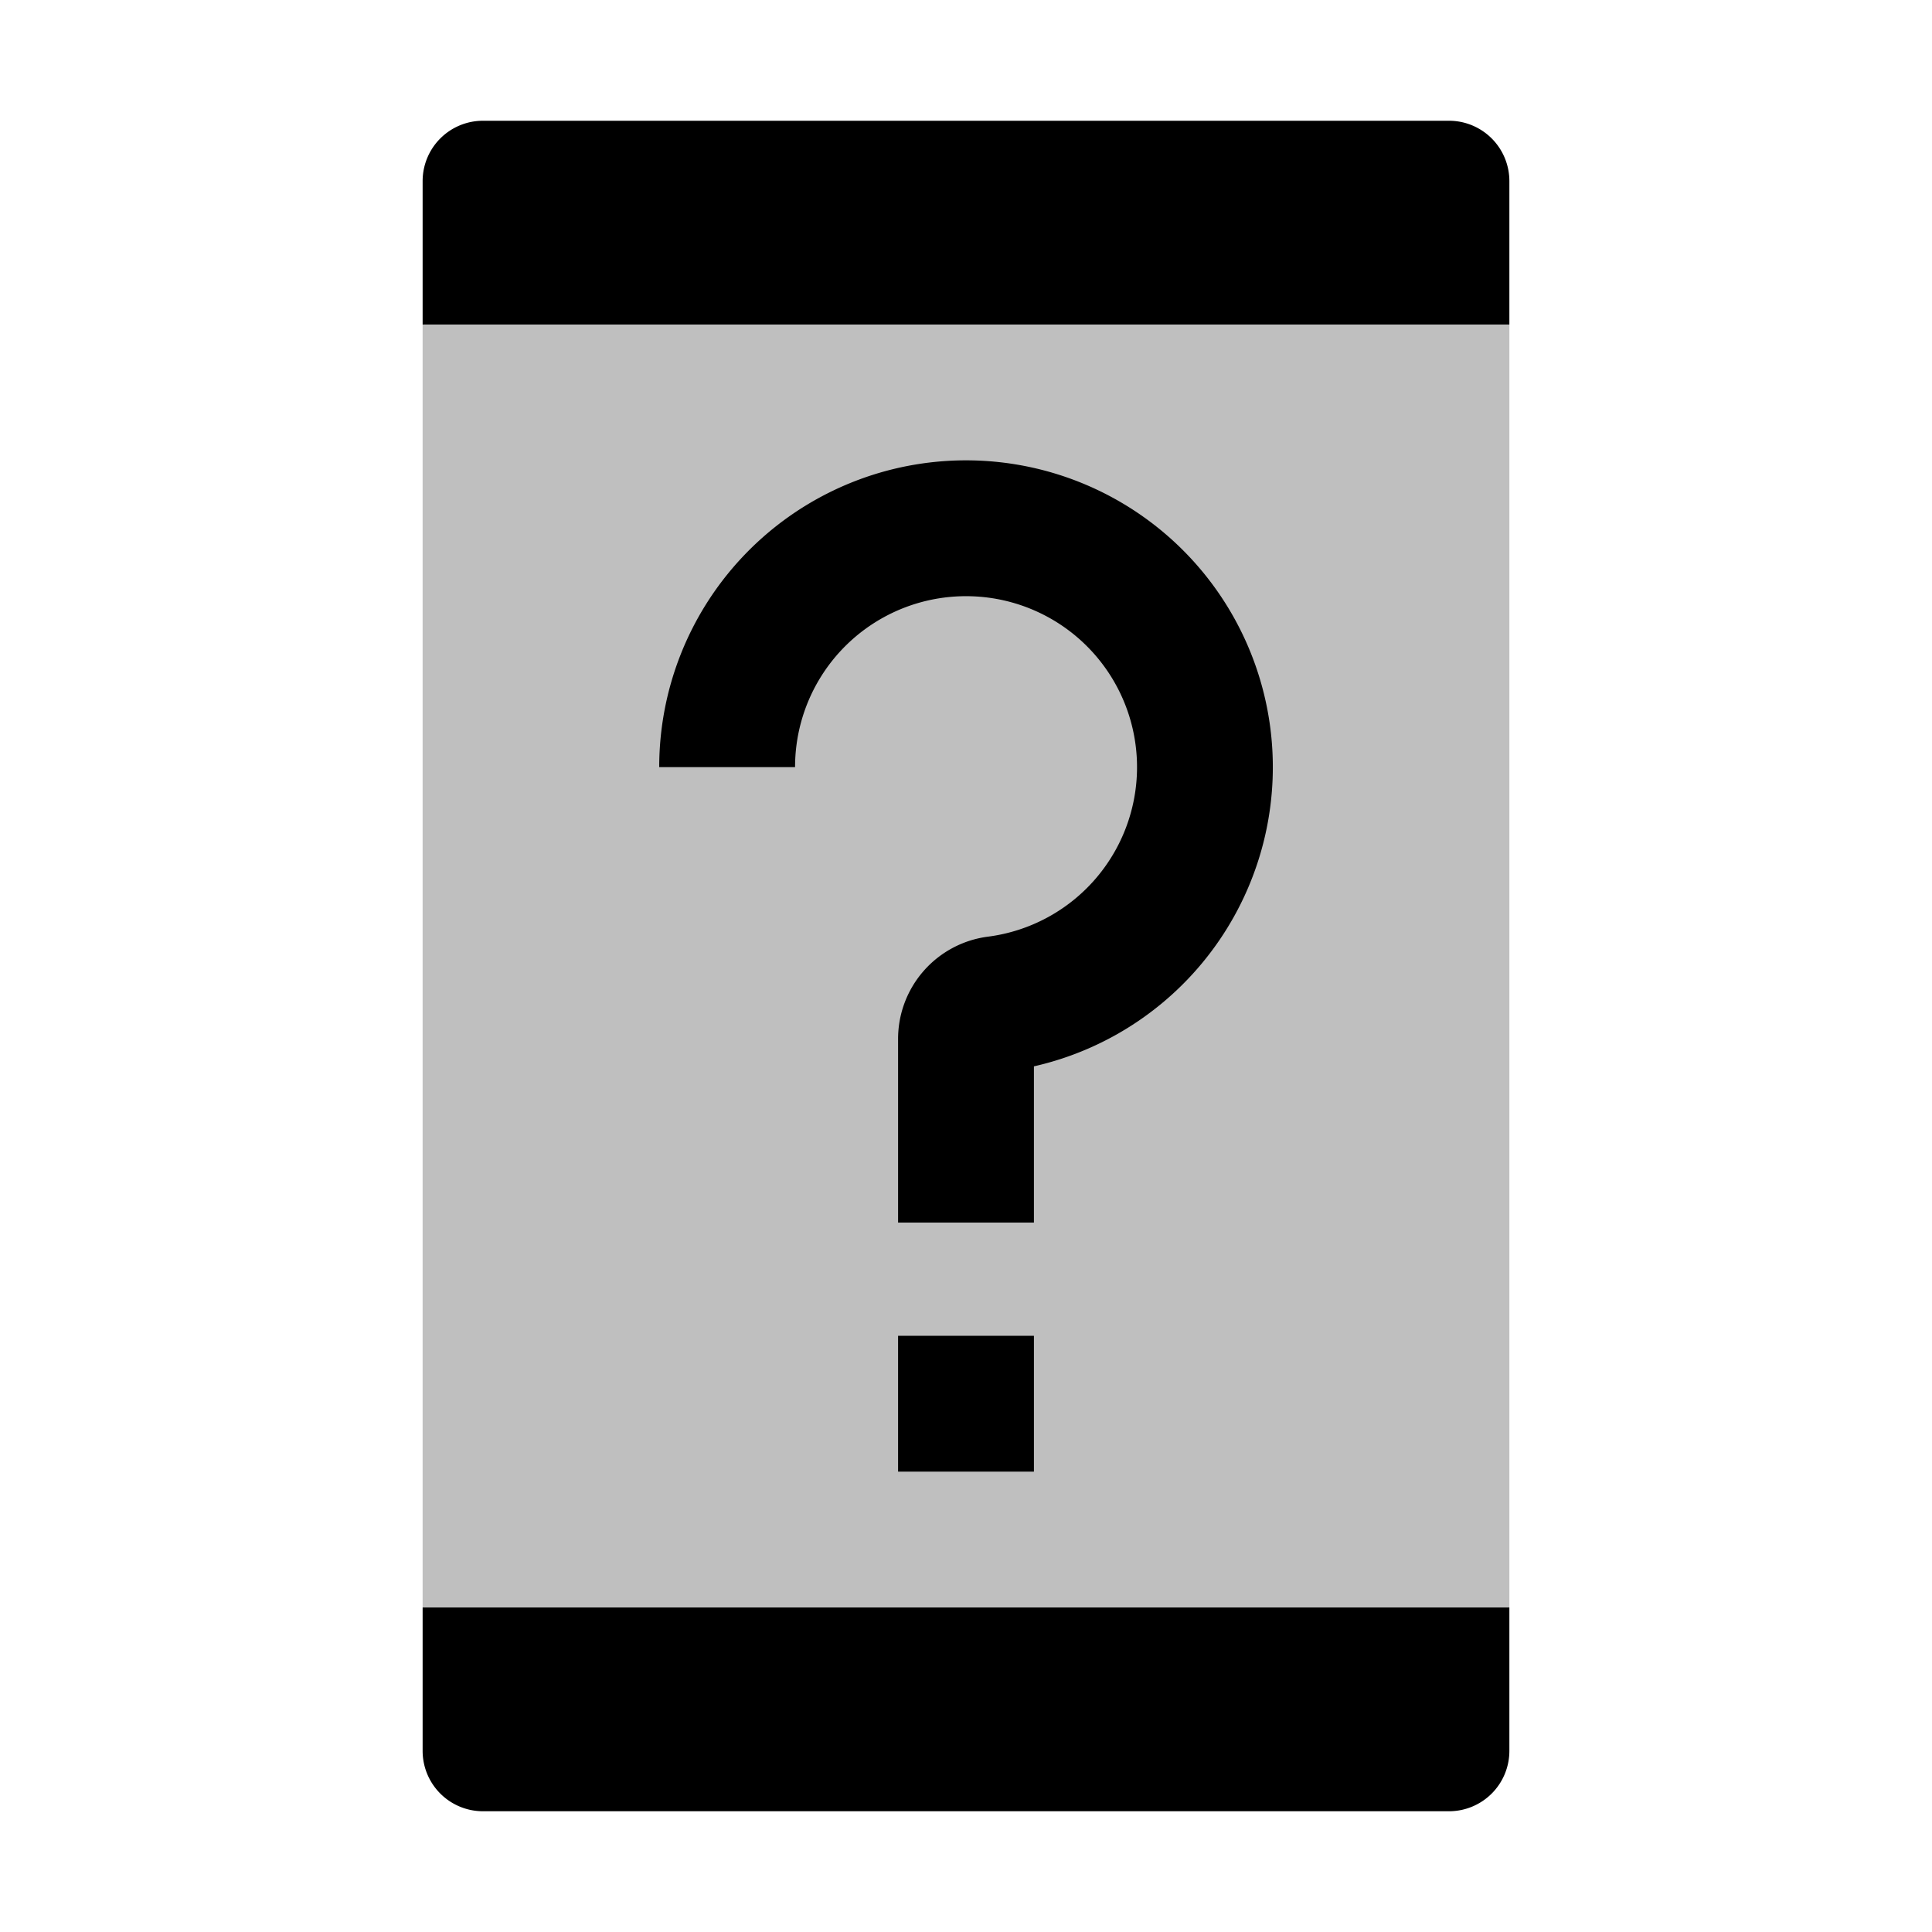 <svg xmlns="http://www.w3.org/2000/svg" viewBox="0 0 512 512">
  <polygon fill="currentColor" points="112 86 112 426 238 426 274 426 400 426 400 86 112 86" class="ci-secondary" opacity="0.25"/>
  <path fill="currentColor" d="M384,32H128a16,16,0,0,0-16,16V86H400V48A16,16,0,0,0,384,32Z" class="ci-primary"/>
  <path fill="currentColor" d="M112,426v38a16,16,0,0,0,16,16H384a16,16,0,0,0,16-16V426Z" class="ci-primary"/>
  <path fill="currentColor" d="M274,282.594a81.307,81.307,0,1,0-99.3-79.3h36a45.3,45.3,0,0,1,47.081-45.264,45.3,45.3,0,0,1,4.038,90.194A27.322,27.322,0,0,0,238,275.263V324h36Z" class="ci-primary"/>
  <rect width="36" height="36" x="238" y="354" fill="currentColor" class="ci-primary"/>
</svg>
